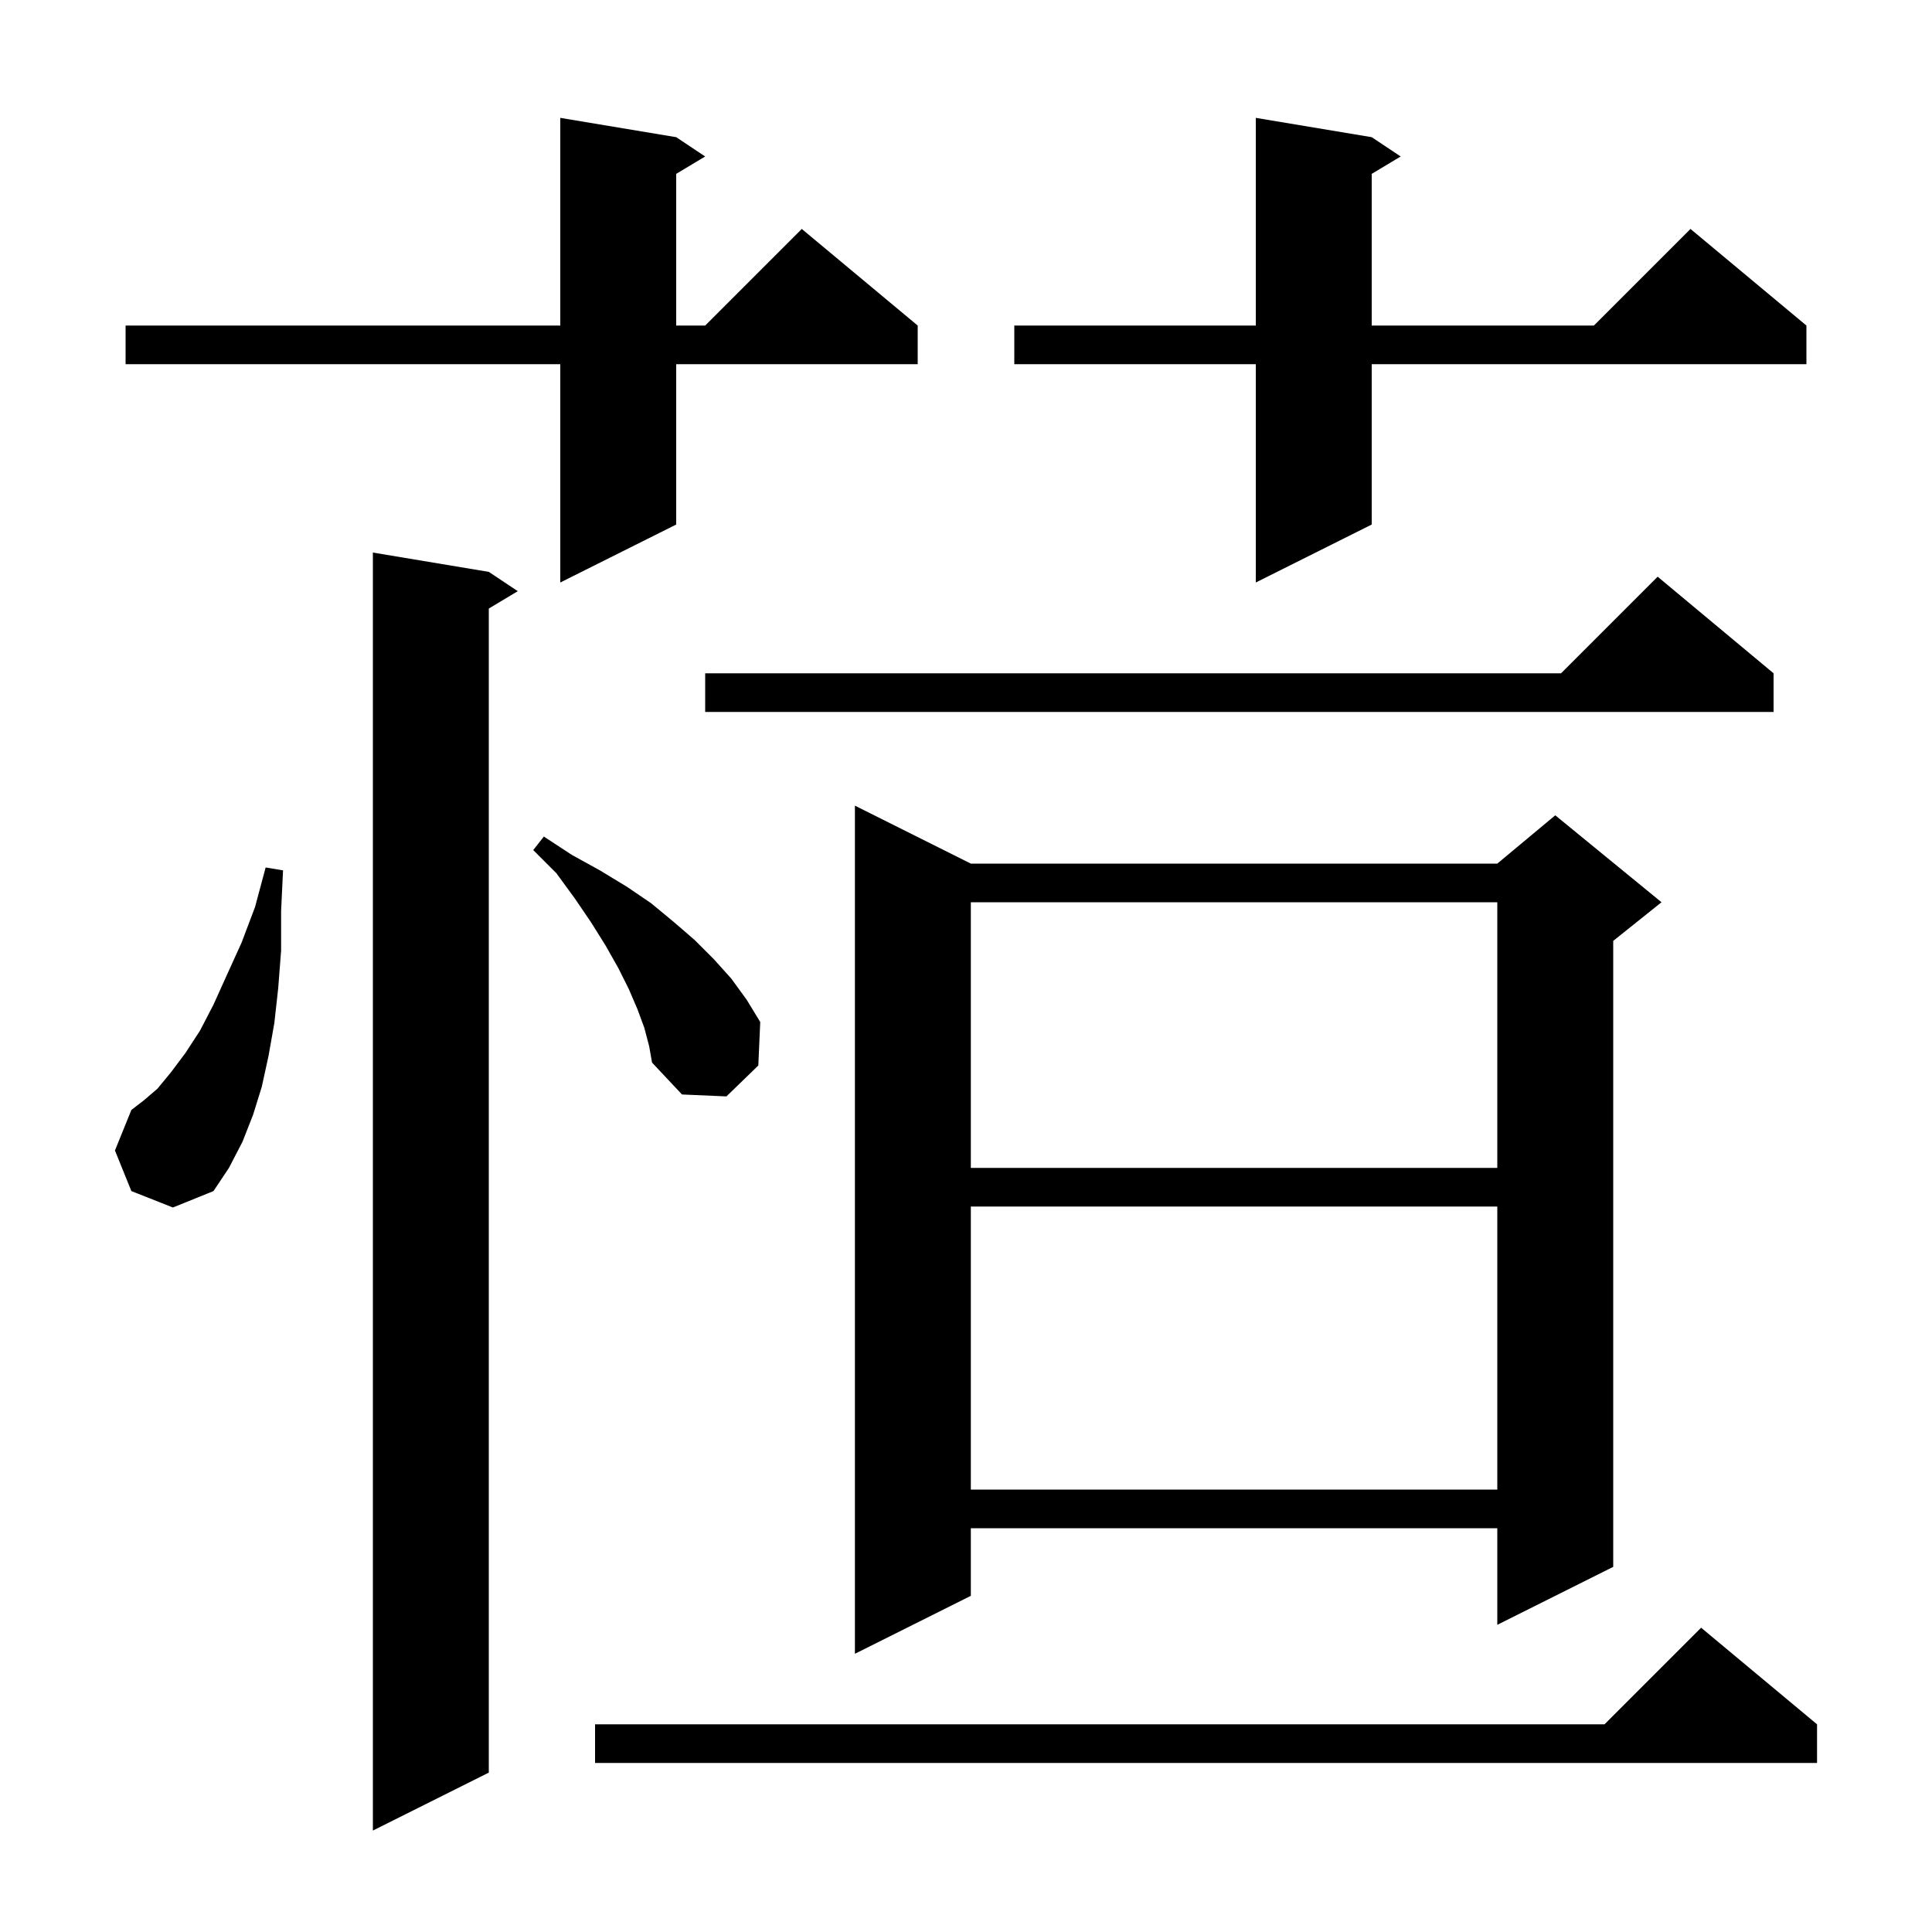 <svg xmlns="http://www.w3.org/2000/svg" xmlns:xlink="http://www.w3.org/1999/xlink" version="1.1" baseProfile="full" viewBox="0 0 200 200" width="200" height="200">
<g fill="black">
<path d="M 50.6 59.2 L 53.6 61.2 L 50.6 63.0 L 50.6 183.5 L 38.6 189.5 L 38.6 57.2 Z M 188.1 178.5 L 188.1 182.5 L 61.6 182.5 L 61.6 178.5 L 166.1 178.5 L 176.1 168.5 Z M 100.5 89.4 L 155.0 89.4 L 161.0 84.4 L 172.0 93.4 L 167.0 97.4 L 167.0 162.2 L 155.0 168.2 L 155.0 158.2 L 100.5 158.2 L 100.5 165.2 L 88.5 171.2 L 88.5 83.4 Z M 100.5 124.9 L 100.5 154.2 L 155.0 154.2 L 155.0 124.9 Z M 13.6 123.3 L 11.9 119.1 L 13.6 114.9 L 14.9 113.9 L 16.3 112.7 L 17.7 111.0 L 19.2 109.0 L 20.7 106.7 L 22.1 104.0 L 23.5 100.9 L 25.0 97.6 L 26.4 93.9 L 27.5 89.8 L 29.3 90.1 L 29.1 94.3 L 29.1 98.4 L 28.8 102.3 L 28.4 105.9 L 27.8 109.3 L 27.1 112.5 L 26.2 115.4 L 25.1 118.2 L 23.7 120.9 L 22.1 123.3 L 17.9 125.0 Z M 100.5 93.4 L 100.5 120.9 L 155.0 120.9 L 155.0 93.4 Z M 66.7 106.4 L 66.0 104.5 L 65.1 102.4 L 64.0 100.2 L 62.7 97.9 L 61.2 95.5 L 59.5 93.0 L 57.6 90.4 L 55.2 88.0 L 56.3 86.6 L 59.2 88.5 L 62.1 90.1 L 64.9 91.8 L 67.4 93.5 L 69.7 95.4 L 71.9 97.3 L 73.9 99.3 L 75.7 101.3 L 77.3 103.5 L 78.7 105.8 L 78.5 110.3 L 75.2 113.5 L 70.6 113.3 L 67.5 110.0 L 67.2 108.3 Z M 183.6 69.7 L 183.6 73.7 L 73.0 73.7 L 73.0 69.7 L 161.6 69.7 L 171.6 59.7 Z M 142.0 14.2 L 145.0 16.2 L 142.0 18.0 L 142.0 33.7 L 165.0 33.7 L 175.0 23.7 L 187.0 33.7 L 187.0 37.7 L 142.0 37.7 L 142.0 54.3 L 130.0 60.3 L 130.0 37.7 L 105.0 37.7 L 105.0 33.7 L 130.0 33.7 L 130.0 12.2 Z M 70.0 14.2 L 73.0 16.2 L 70.0 18.0 L 70.0 33.7 L 73.0 33.7 L 83.0 23.7 L 95.0 33.7 L 95.0 37.7 L 70.0 37.7 L 70.0 54.3 L 58.0 60.3 L 58.0 37.7 L 13.0 37.7 L 13.0 33.7 L 58.0 33.7 L 58.0 12.2 Z " />
</g>
</svg>
